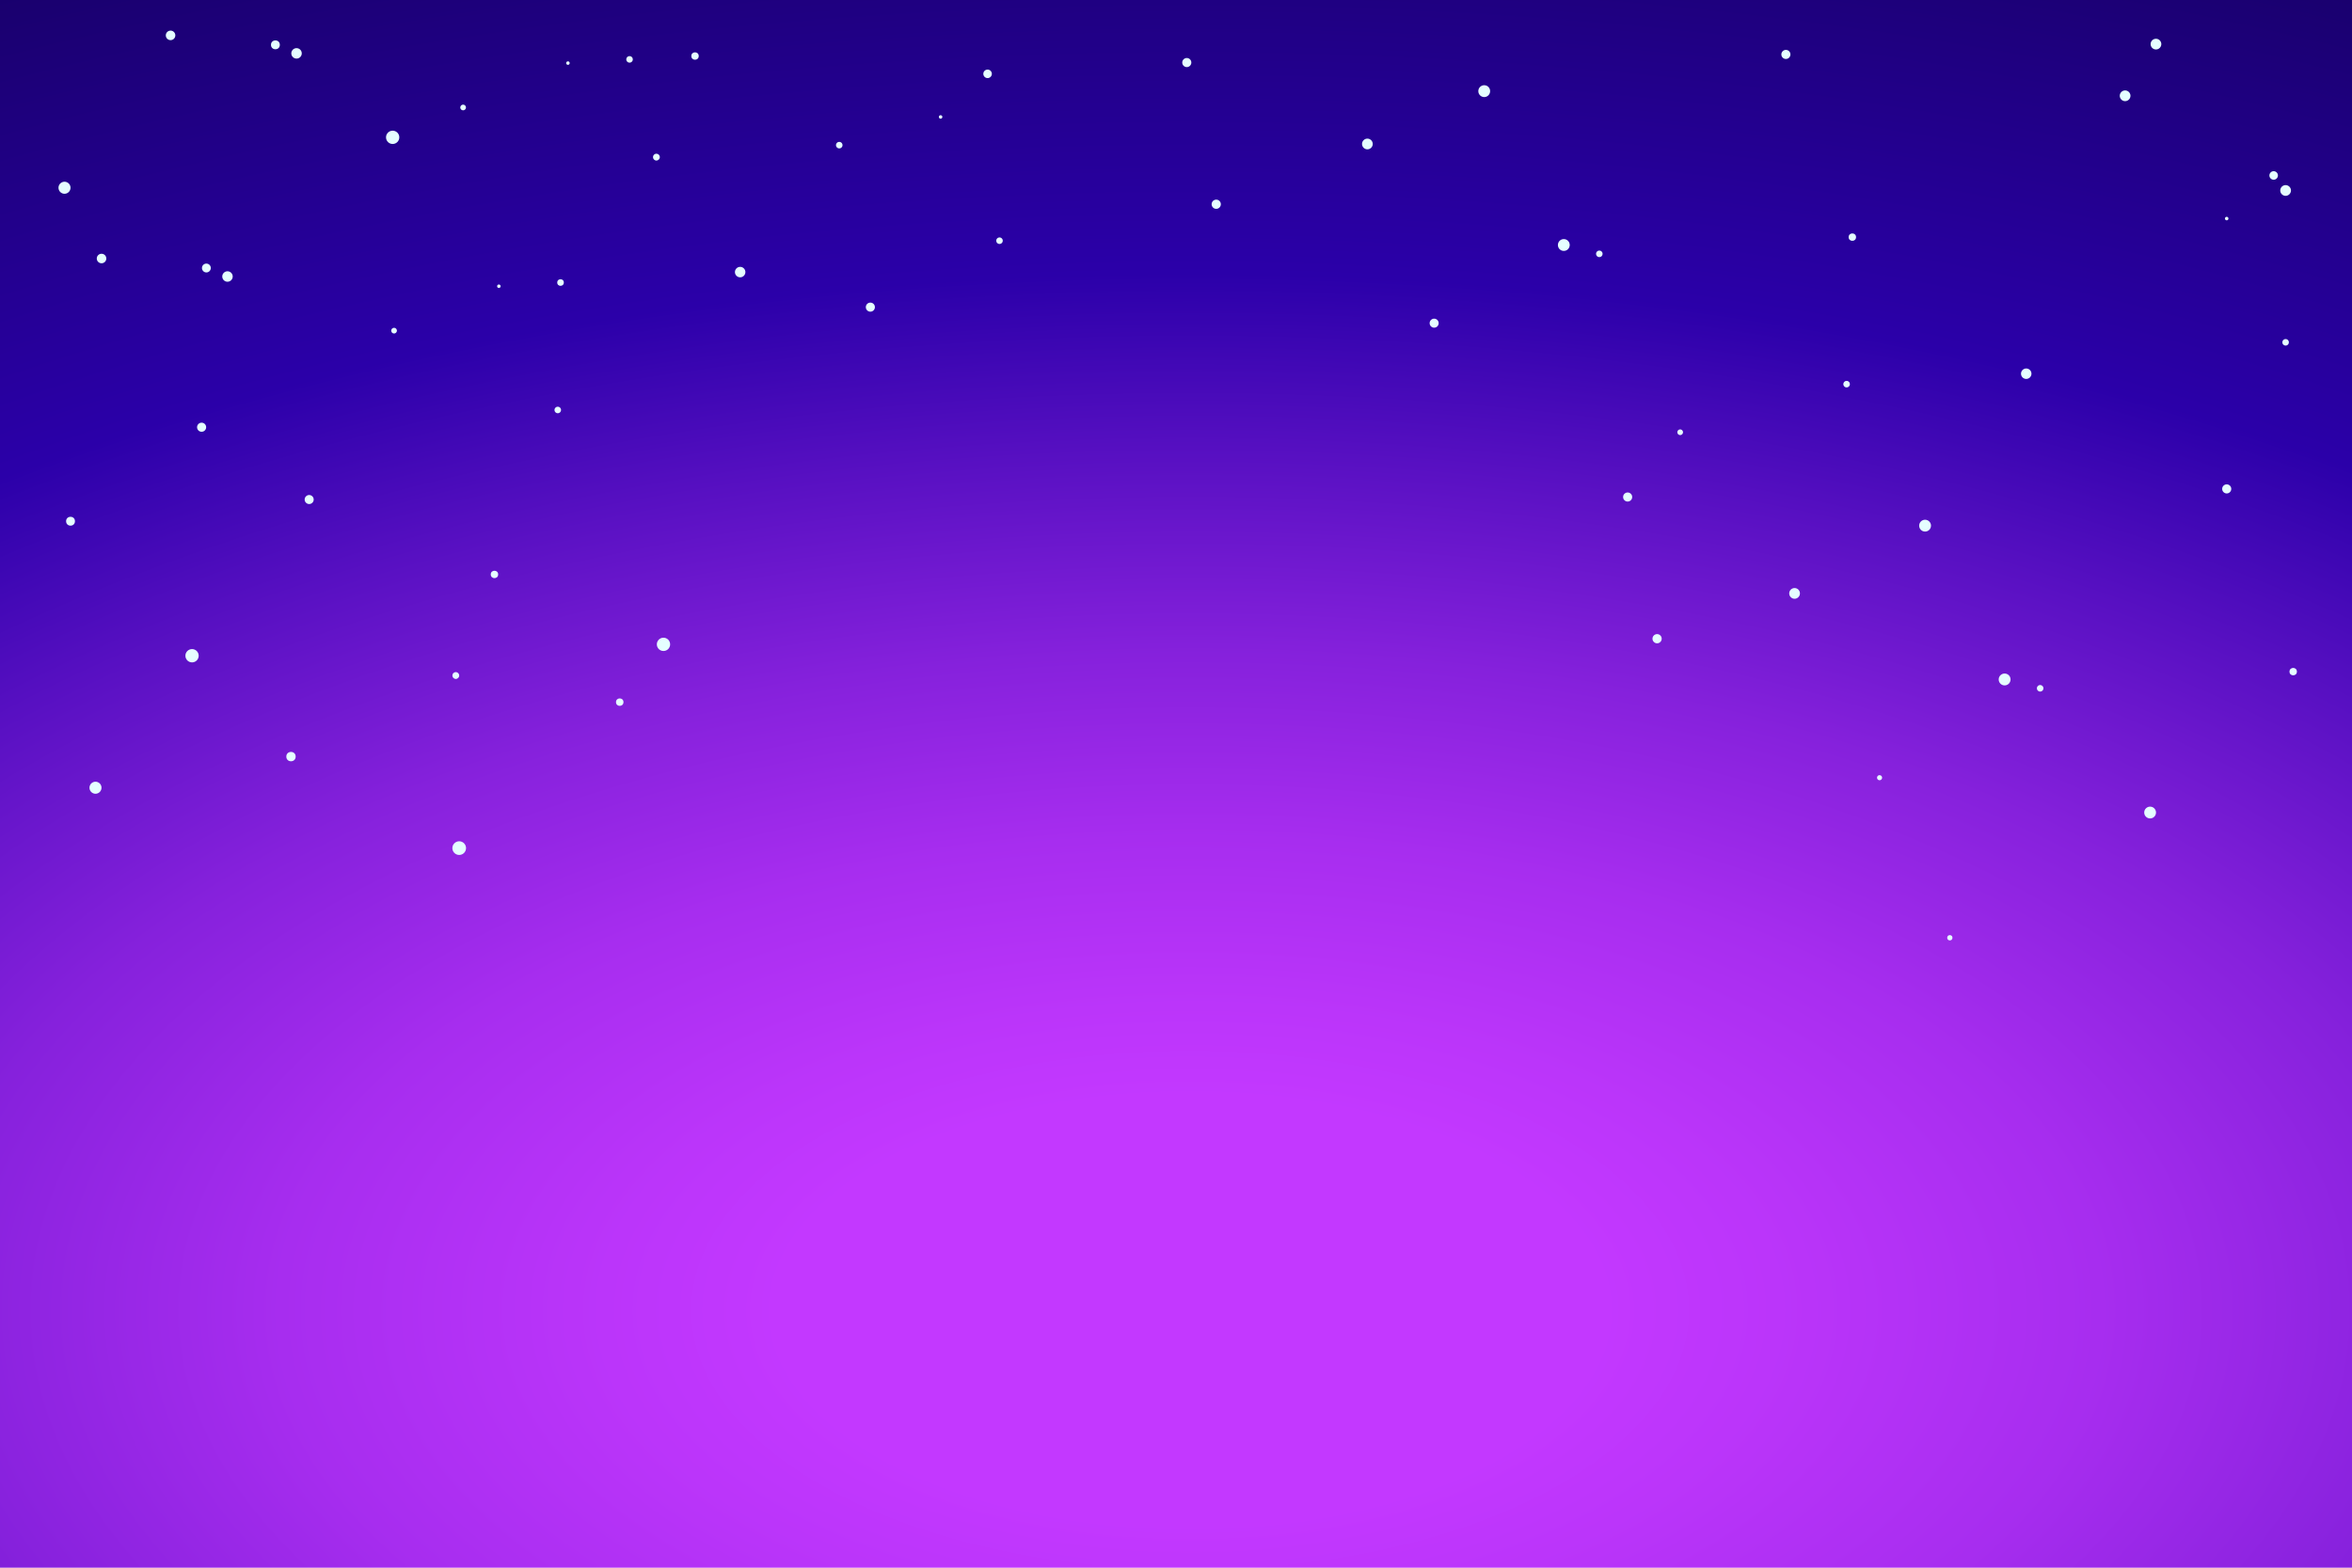 <?xml version="1.0" encoding="UTF-8"?>
<svg xmlns="http://www.w3.org/2000/svg" xmlns:xlink="http://www.w3.org/1999/xlink" viewBox="0 0 750 500">
  <defs>
    <style>
      .cls-1 {
        fill: none;
      }

      .cls-2 {
        clip-path: url(#clippath);
      }

      .cls-3 {
        fill: #e5feff;
      }

      .cls-4 {
        mix-blend-mode: overlay;
      }

      .cls-5 {
        fill: url(#radial-gradient);
      }

      .cls-6 {
        isolation: isolate;
      }
    </style>
    <clipPath id="clippath">
      <rect class="cls-1" width="750" height="500"/>
    </clipPath>
    <radialGradient id="radial-gradient" cx="379.52" cy="418.03" fx="379.52" fy="418.03" r="935.77" gradientTransform="translate(0 200.54) scale(1 .52)" gradientUnits="userSpaceOnUse">
      <stop offset=".14" stop-color="#c338ff"/>
      <stop offset=".2" stop-color="#bb35fa"/>
      <stop offset=".31" stop-color="#a72def"/>
      <stop offset=".43" stop-color="#8621dc"/>
      <stop offset=".56" stop-color="#5810c2"/>
      <stop offset=".68" stop-color="#2b00a9"/>
      <stop offset="1" stop-color="#160063"/>
    </radialGradient>
  </defs>
  <g class="cls-6">
    <g id="BACKGROUND_2" data-name="BACKGROUND 2">
      <g class="cls-2">
        <rect class="cls-5" x="-9.64" y="-6.42" width="769.27" height="512.85"/>
        <g class="cls-4">
          <circle class="cls-3" cx="30.45" cy="251.24" r="1.92"/>
          <path class="cls-3" d="m100.03,159.32c0,.8-.65,1.44-1.44,1.44s-1.44-.65-1.44-1.44.65-1.44,1.44-1.44,1.44.65,1.44,1.44Z"/>
          <circle class="cls-3" cx="92.79" cy="241.31" r="1.49"/>
          <circle class="cls-3" cx="146.43" cy="270.5" r="2.18"/>
          <path class="cls-3" d="m146.43,215.45c0,.6-.49,1.09-1.09,1.09s-1.09-.49-1.09-1.09.49-1.09,1.09-1.09,1.09.49,1.09,1.09Z"/>
          <path class="cls-3" d="m600.16,248.04c0,.45-.36.81-.81.81s-.81-.36-.81-.81.36-.81.81-.81.81.36.81.81Z"/>
          <path class="cls-3" d="m641.12,216.71c0,1.04-.84,1.89-1.89,1.89s-1.89-.84-1.89-1.89.84-1.89,1.89-1.89,1.89.84,1.89,1.89Z"/>
          <path class="cls-3" d="m615.75,167.65c0,1.04-.84,1.89-1.89,1.89s-1.88-.84-1.88-1.89.84-1.88,1.88-1.88,1.89.84,1.89,1.88Z"/>
          <path class="cls-3" d="m651.61,219.53c0,.58-.47,1.05-1.05,1.05s-1.05-.47-1.05-1.05.47-1.05,1.05-1.05,1.05.47,1.05,1.05Z"/>
          <path class="cls-3" d="m589.89,122.52c0,.58-.47,1.05-1.05,1.05s-1.05-.47-1.05-1.05.47-1.05,1.05-1.05,1.05.47,1.05,1.05Z"/>
          <path class="cls-3" d="m729.88,109.18c0,.58-.47,1.05-1.05,1.05s-1.05-.47-1.05-1.05.47-1.05,1.05-1.05,1.05.47,1.05,1.05Z"/>
          <path class="cls-3" d="m520.47,158.52c0,.8-.65,1.45-1.45,1.45s-1.45-.65-1.45-1.45.65-1.45,1.45-1.45,1.45.65,1.45,1.45Z"/>
          <path class="cls-3" d="m711.5,155.93c0,.8-.65,1.45-1.45,1.45s-1.45-.65-1.45-1.45.65-1.45,1.45-1.45,1.45.65,1.45,1.45Z"/>
          <path class="cls-3" d="m536.68,137.86c0,.5-.41.91-.91.91s-.91-.41-.91-.91.41-.91.91-.91.91.41.91.91Z"/>
          <circle class="cls-3" cx="621.76" cy="299.09" r=".84"/>
          <path class="cls-3" d="m529.88,203.71c0,.81-.66,1.47-1.47,1.47s-1.47-.66-1.47-1.47.66-1.47,1.47-1.47,1.47.66,1.47,1.47Z"/>
          <circle class="cls-3" cx="685.62" cy="259.15" r="1.88"/>
          <path class="cls-3" d="m67.22,85.48c0,.78-.63,1.41-1.41,1.41s-1.41-.63-1.41-1.41.63-1.41,1.41-1.41,1.41.63,1.41,1.41Z"/>
          <circle class="cls-3" cx="22.49" cy="166.24" r="1.41"/>
          <path class="cls-3" d="m22.49,59.88c0,1.06-.86,1.92-1.92,1.92s-1.92-.86-1.92-1.92.86-1.92,1.92-1.92,1.92.86,1.92,1.92Z"/>
          <path class="cls-3" d="m33.9,82.45c0,.84-.68,1.52-1.52,1.52s-1.52-.68-1.52-1.52.68-1.52,1.52-1.52,1.52.68,1.52,1.52Z"/>
          <circle class="cls-3" cx="211.57" cy="205.51" r="2.12"/>
          <circle class="cls-3" cx="61.24" cy="209.14" r="2.12"/>
          <circle class="cls-3" cx="197.62" cy="223.94" r="1.19"/>
          <circle class="cls-3" cx="731.25" cy="214.21" r="1.18"/>
          <path class="cls-3" d="m647.79,119.19c0,.92-.75,1.67-1.67,1.67s-1.67-.75-1.67-1.67.75-1.67,1.67-1.67,1.67.75,1.67,1.67Z"/>
          <path class="cls-3" d="m730.54,60.75c0,.94-.77,1.71-1.71,1.71s-1.71-.77-1.71-1.71.77-1.71,1.71-1.71,1.71.77,1.71,1.71Z"/>
          <path class="cls-3" d="m710.6,69.71c0,.31-.25.56-.56.56s-.56-.25-.56-.56.25-.56.56-.56.56.25.56.56Z"/>
          <path class="cls-3" d="m178.91,130.76c0,.58-.47,1.05-1.05,1.05s-1.05-.47-1.05-1.05.47-1.05,1.05-1.05,1.05.47,1.05,1.05Z"/>
          <path class="cls-3" d="m65.74,136.26c0,.8-.65,1.45-1.45,1.45s-1.45-.65-1.45-1.45.65-1.45,1.45-1.45,1.45.65,1.45,1.45Z"/>
          <circle class="cls-3" cx="157.67" cy="183.21" r="1.18"/>
          <path class="cls-3" d="m74.21,88.19c0,.92-.75,1.67-1.67,1.67s-1.67-.75-1.67-1.67.75-1.67,1.67-1.67,1.67.75,1.67,1.67Z"/>
          <path class="cls-3" d="m159.64,91.29c0,.31-.25.56-.56.56s-.56-.25-.56-.56.25-.56.56-.56.56.25.56.56Z"/>
          <path class="cls-3" d="m726.38,55.96c0,.75-.61,1.36-1.36,1.36s-1.36-.61-1.36-1.36.61-1.36,1.36-1.36,1.36.61,1.36,1.36Z"/>
          <path class="cls-3" d="m500.55,78.14c0,1.04-.84,1.89-1.89,1.89s-1.88-.84-1.88-1.89.84-1.89,1.88-1.89,1.89.84,1.89,1.89Z"/>
          <path class="cls-3" d="m475.17,29.07c0,1.04-.84,1.89-1.88,1.89s-1.89-.84-1.89-1.89.84-1.89,1.89-1.89,1.88.84,1.88,1.89Z"/>
          <path class="cls-3" d="m511.04,80.96c0,.58-.47,1.05-1.05,1.05s-1.05-.47-1.05-1.05.47-1.05,1.05-1.05,1.05.47,1.05,1.05Z"/>
          <circle class="cls-3" cx="178.74" cy="90.11" r="1.05"/>
          <path class="cls-3" d="m319.77,76.77c0,.58-.47,1.05-1.05,1.05s-1.05-.47-1.05-1.05.47-1.05,1.05-1.05,1.05.47,1.05,1.05Z"/>
          <path class="cls-3" d="m379.89,19.95c0,.8-.65,1.45-1.45,1.45s-1.45-.65-1.45-1.45.65-1.45,1.45-1.45,1.45.65,1.45,1.45Z"/>
          <path class="cls-3" d="m570.93,17.36c0,.8-.65,1.45-1.45,1.45s-1.45-.65-1.45-1.45.65-1.45,1.45-1.45,1.45.65,1.45,1.45Z"/>
          <path class="cls-3" d="m126.57,105.46c0,.5-.41.91-.91.91s-.91-.41-.91-.91.41-.91.91-.91.91.41.91.91Z"/>
          <path class="cls-3" d="m458.76,103.07c0,.8-.65,1.44-1.44,1.44s-1.44-.65-1.44-1.44.65-1.44,1.44-1.44,1.44.65,1.44,1.44Z"/>
          <path class="cls-3" d="m210.4,50.11c0,.6-.49,1.09-1.09,1.09s-1.09-.49-1.09-1.09.49-1.09,1.09-1.09,1.09.49,1.09,1.09Z"/>
          <circle class="cls-3" cx="87.82" cy="14.3" r="1.41"/>
          <path class="cls-3" d="m55.91,11.28c0,.84-.68,1.52-1.52,1.52s-1.52-.68-1.52-1.52.68-1.52,1.52-1.52,1.52.68,1.52,1.52Z"/>
          <path class="cls-3" d="m127.33,43.8c0,1.17-.95,2.12-2.12,2.12s-2.12-.95-2.12-2.12.95-2.12,2.12-2.12,2.12.95,2.12,2.12Z"/>
          <path class="cls-3" d="m268.67,46.29c0,.58-.47,1.05-1.05,1.05s-1.05-.47-1.05-1.05.47-1.05,1.05-1.05,1.05.47,1.05,1.05Z"/>
          <path class="cls-3" d="m278.99,97.96c0,.8-.65,1.45-1.45,1.45s-1.45-.65-1.45-1.45.65-1.45,1.45-1.45,1.45.65,1.45,1.45Z"/>
          <circle class="cls-3" cx="221.63" cy="17.87" r="1.18"/>
          <path class="cls-3" d="m96.23,17.02c0,.92-.75,1.67-1.67,1.67s-1.67-.75-1.67-1.67.75-1.67,1.67-1.67,1.67.75,1.67,1.67Z"/>
          <path class="cls-3" d="m181.66,20.12c0,.31-.25.56-.56.56s-.56-.25-.56-.56.25-.56.56-.56.56.25.56.56Z"/>
          <path class="cls-3" d="m201.8,18.94c0,.58-.47,1.05-1.05,1.05s-1.05-.47-1.05-1.05.47-1.05,1.05-1.05,1.05.47,1.05,1.05Z"/>
          <path class="cls-3" d="m148.59,34.28c0,.5-.41.91-.91.91s-.91-.41-.91-.91.41-.91.91-.91.91.41.91.91Z"/>
          <path class="cls-3" d="m389.3,65.14c0,.81-.66,1.47-1.47,1.47s-1.47-.66-1.47-1.47.66-1.47,1.47-1.47,1.47.66,1.47,1.47Z"/>
          <circle class="cls-3" cx="590.67" cy="75.63" r="1.18"/>
          <path class="cls-3" d="m237.69,86.78c0,.92-.75,1.67-1.67,1.67s-1.67-.75-1.67-1.67.75-1.67,1.67-1.67,1.67.75,1.67,1.67Z"/>
          <path class="cls-3" d="m437.74,45.92c0,.94-.77,1.71-1.71,1.71s-1.71-.77-1.71-1.71.77-1.71,1.71-1.71,1.71.77,1.71,1.71Z"/>
          <path class="cls-3" d="m689.2,14.07c0,.94-.77,1.71-1.71,1.71s-1.71-.77-1.71-1.71.77-1.71,1.71-1.71,1.71.77,1.71,1.71Z"/>
          <path class="cls-3" d="m679.36,30.55c0,.94-.77,1.71-1.71,1.71s-1.71-.77-1.71-1.71.77-1.71,1.71-1.71,1.71.77,1.71,1.71Z"/>
          <path class="cls-3" d="m573.96,189.26c0,.94-.77,1.71-1.71,1.71s-1.71-.77-1.71-1.71.77-1.71,1.71-1.71,1.71.77,1.71,1.71Z"/>
          <path class="cls-3" d="m300.5,37.3c0,.31-.25.56-.56.56s-.56-.25-.56-.56.25-.56.56-.56.56.25.56.56Z"/>
          <path class="cls-3" d="m316.28,23.55c0,.75-.61,1.36-1.36,1.36s-1.36-.61-1.36-1.36.61-1.36,1.36-1.36,1.36.61,1.36,1.36Z"/>
        </g>
      </g>
    </g>
  </g>
</svg>
